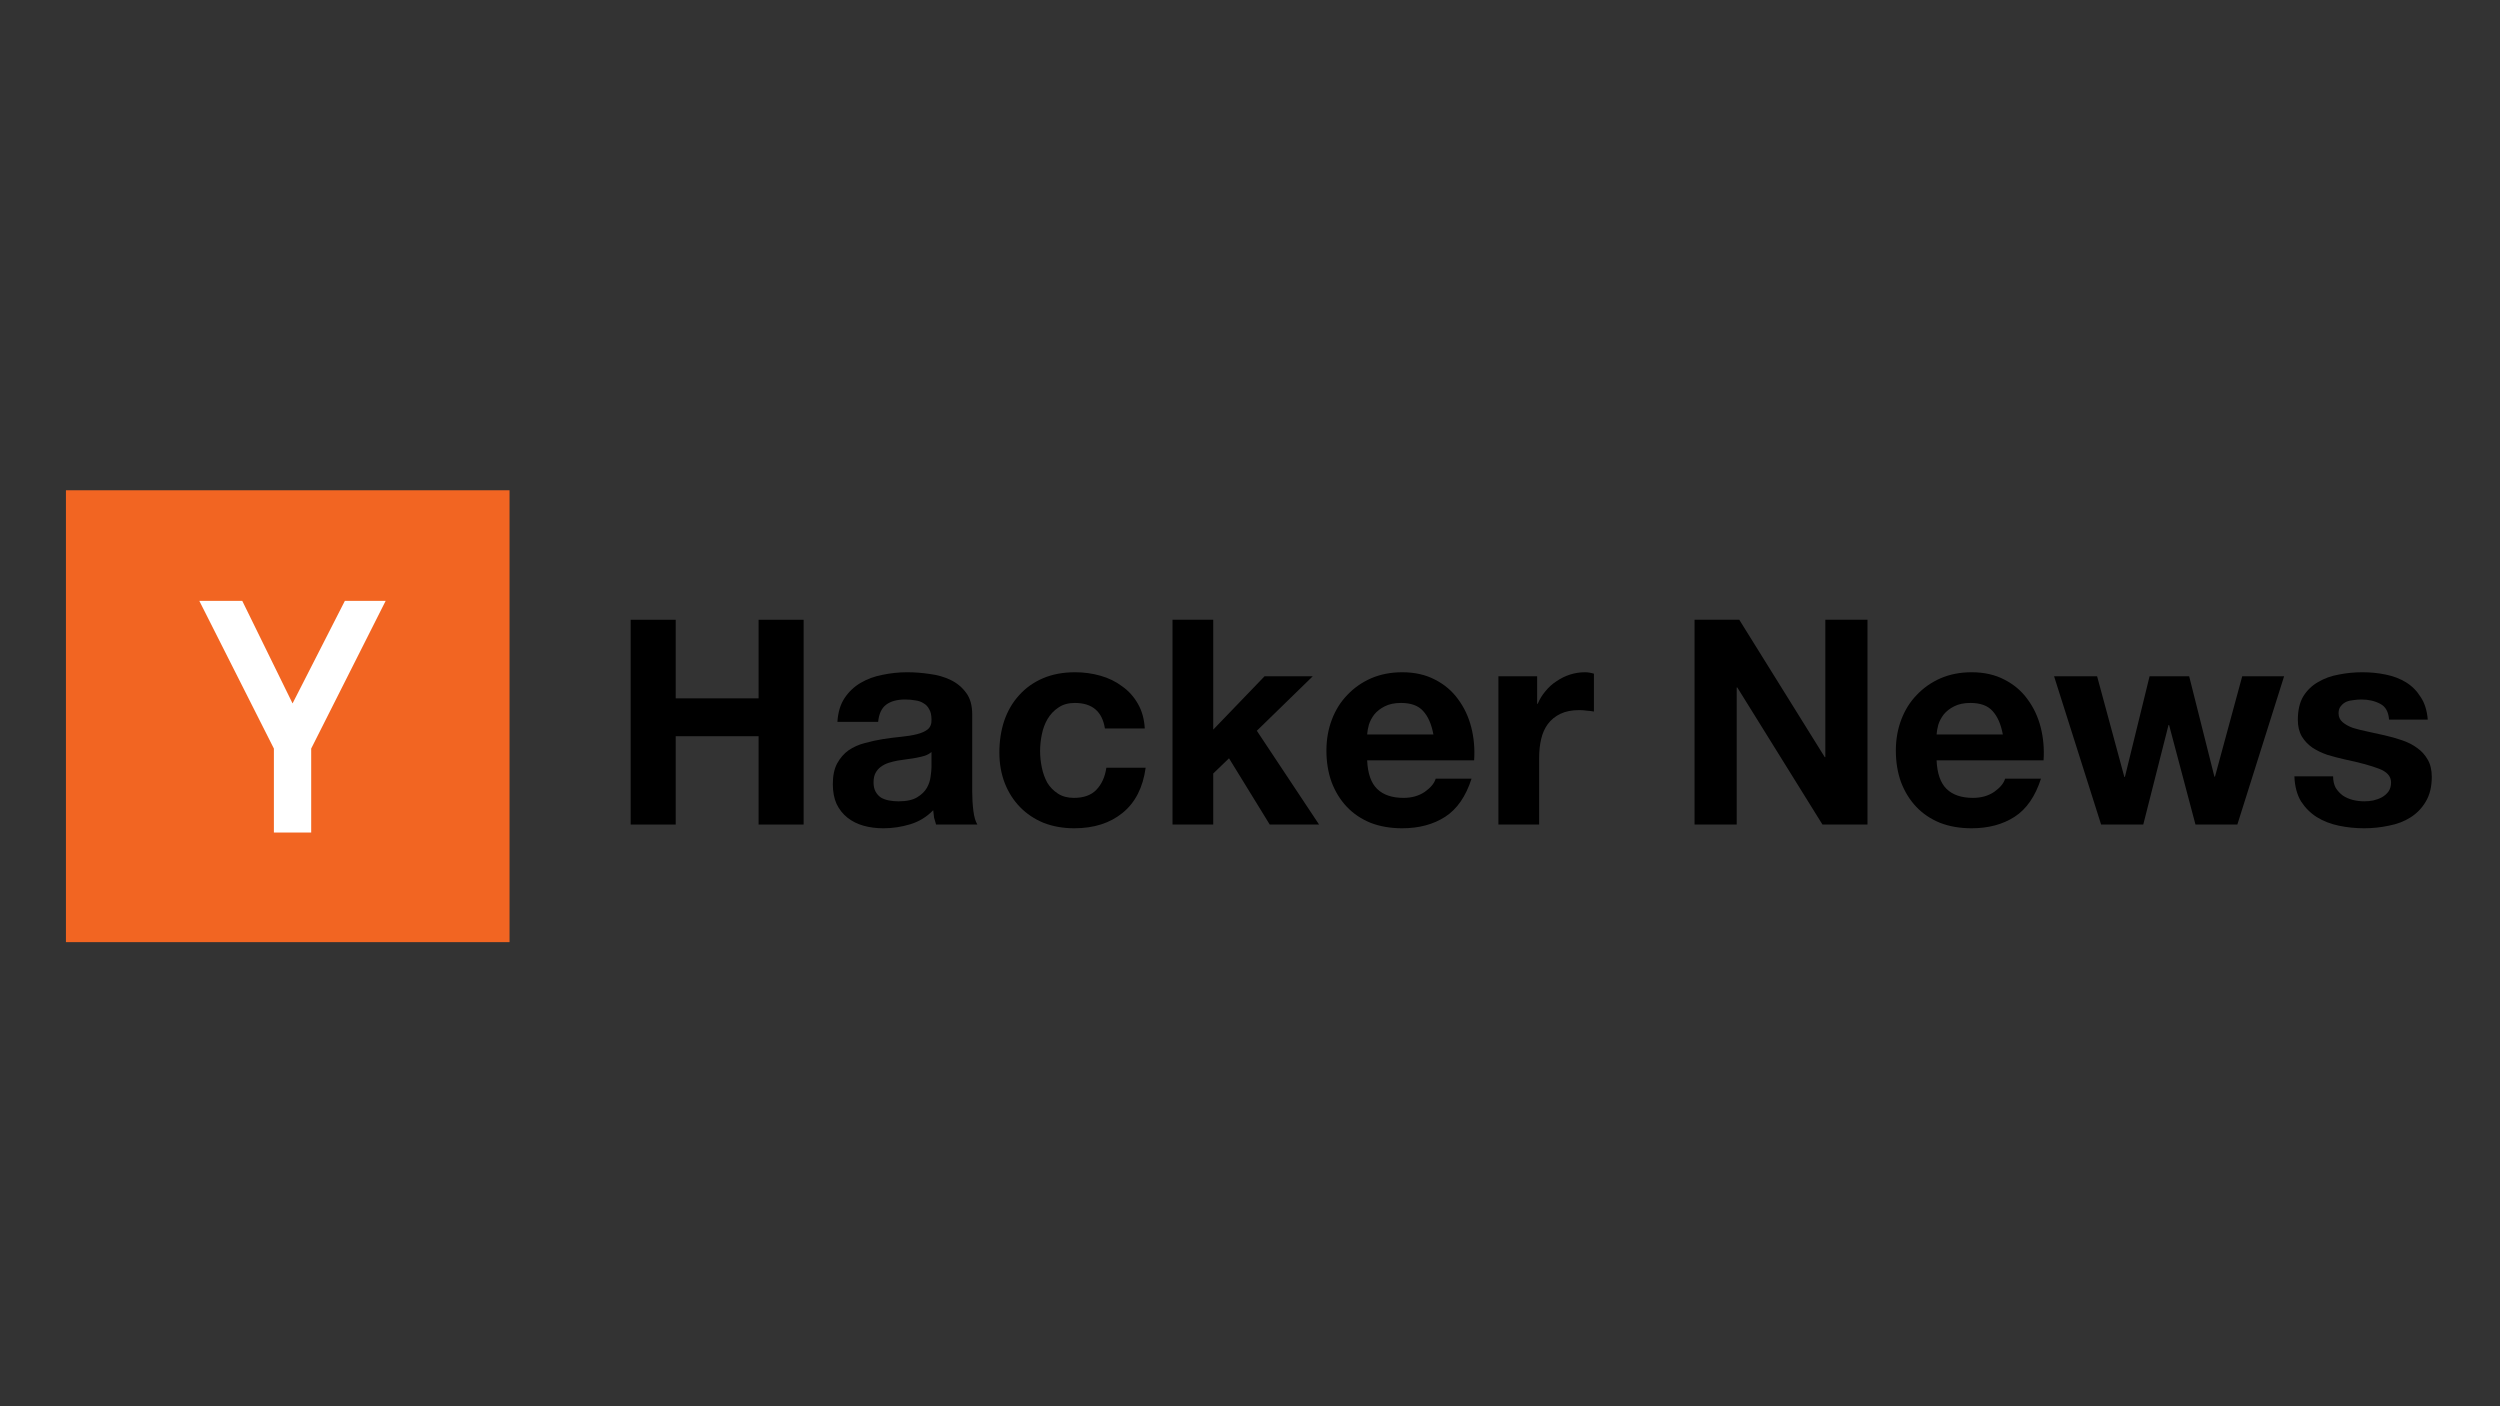 <?xml version="1.0" encoding="UTF-8" standalone="no"?>
<!-- Created with Inkscape (http://www.inkscape.org/) -->

<svg
   xmlns:dc="http://purl.org/dc/elements/1.1/"
   xmlns:cc="http://creativecommons.org/ns#"
   xmlns:rdf="http://www.w3.org/1999/02/22-rdf-syntax-ns#"
   xmlns:svg="http://www.w3.org/2000/svg"
   xmlns="http://www.w3.org/2000/svg"
   xmlns:sodipodi="http://sodipodi.sourceforge.net/DTD/sodipodi-0.dtd"
   xmlns:inkscape="http://www.inkscape.org/namespaces/inkscape"
   width="320"
   height="180"
   viewBox="0 0 320 180"
   id="svg2"
   version="1.1"
   inkscape:version="0.91 r13725"
   sodipodi:docname="y.svg">
  <rect x="0" y="0" width="320" height="180" fill="#333333" stroke="none"/>
  <defs
     id="defs4">
    <clipPath
       clipPathUnits="userSpaceOnUse"
       id="clipPath3020">
      <path
         inkscape:connector-curvature="0"
         d="m 0,0 4802,0 0,1298.75 -4802,0 L 0,0 Z"
         id="path3022" />
    </clipPath>
  </defs>
  <sodipodi:namedview
     id="base"
     pagecolor="#ffffff"
     bordercolor="#666666"
     borderopacity="1.0"
     inkscape:pageopacity="0.0"
     inkscape:pageshadow="2"
     inkscape:zoom="1.5280136"
     inkscape:cx="49.293094"
     inkscape:cy="90"
     inkscape:document-units="px"
     inkscape:current-layer="text4175"
     showgrid="false"
     units="px"
     inkscape:window-width="1440"
     inkscape:window-height="768"
     inkscape:window-x="0"
     inkscape:window-y="1"
     inkscape:window-maximized="1"
     showguides="false" />
  <g
     inkscape:label="Layer 1"
     inkscape:groupmode="layer"
     id="layer1"
     transform="translate(0,-872.362)">
    <g
       transform="matrix(0.578,0,0,0.578,-137.64,460.528)"
       id="g3258">
      <g
         id="g4197"
         transform="matrix(0.953,0,0,0.953,24.123,19.919)">
        <g
           id="g4165"
           transform="translate(1.815,0)">
          <g
             id="g4179"
             transform="matrix(0.817,0,0,0.817,-101.458,158.792)">
            <g
               id="g4186"
               transform="matrix(0.801,0,0,0.801,82.213,172.268)">
              <g
                 id="g4193"
                 transform="matrix(1.022,0,0,1.022,-18.809,19.843)">
                <g
                   id="g4146"
                   transform="translate(0,5.426)">
                  <g
                     style="font-style:normal;font-weight:normal;font-size:98.059px;line-height:125%;font-family:sans-serif;letter-spacing:0px;word-spacing:0px;fill:#000000;fill-opacity:1;stroke:none;stroke-width:2.722;stroke-linecap:butt;stroke-linejoin:miter;stroke-miterlimit:4;stroke-dasharray:none;stroke-opacity:1"
                     id="text4175">
                    <g
                       id="g4260"
                       transform="translate(-8.361,0)">
                      <g
                         transform="matrix(1.145,0,0,1.145,-74.604,-134.235)"
                         id="g4171">
                        <rect
                           style="opacity:1;fill:#f26522;fill-opacity:1;stroke:none;stroke-width:40.827;stroke-miterlimit:4;stroke-dasharray:none;stroke-opacity:1"
                           id="rect4169"
                           width="134.608"
                           height="137.116"
                           x="444.19"
                           y="802.188" />
                        <path
                           sodipodi:nodetypes="cccccccccc"
                           inkscape:connector-curvature="0"
                           id="rect3034"
                           d="m 486.626,836.952 21.878,43.328 0,24.564 8.896,0 0,-24.564 21.846,-43.328 -9.671,0 -16.639,32.62 -15.997,-32.62 z"
                           style="fill:#ffffff;fill-opacity:1;stroke:#ffffff;stroke-width:2.422;stroke-miterlimit:4;stroke-dasharray:none" />
                      </g>
                      <path
                         id="path4237"
                         style="font-style:normal;font-variant:normal;font-weight:bold;font-stretch:normal;font-family:'.Helvetica Neue DeskInterface';-inkscape-font-specification:'.Helvetica Neue DeskInterface';stroke:none;stroke-width:2.722;stroke-miterlimit:4;stroke-dasharray:none"
                         d="m 630.204,829.261 0,71.153 15.646,0 0,-30.693 28.8,0 0,30.693 15.646,0 0,-71.153 -15.646,0 0,27.305 -28.8,0 0,-27.305 -15.646,0 z"
                         inkscape:connector-curvature="0" />
                      <path
                         id="path4239"
                         style="font-style:normal;font-variant:normal;font-weight:bold;font-stretch:normal;font-family:'.Helvetica Neue DeskInterface';-inkscape-font-specification:'.Helvetica Neue DeskInterface';stroke:none;stroke-width:2.722;stroke-miterlimit:4;stroke-dasharray:none"
                         d="m 702.038,864.738 q 0.299,-4.983 2.491,-8.271 2.192,-3.289 5.581,-5.282 3.388,-1.993 7.574,-2.79 4.285,-0.897 8.57,-0.897 3.886,0 7.873,0.598 3.986,0.498 7.275,2.093 3.289,1.594 5.381,4.484 2.093,2.79 2.093,7.474 l 0,26.807 q 0,3.488 0.399,6.677 0.399,3.189 1.395,4.783 l -14.35,0 q -0.399,-1.196 -0.698,-2.392 -0.199,-1.296 -0.299,-2.591 -3.388,3.488 -7.972,4.883 -4.584,1.395 -9.367,1.395 -3.687,0 -6.876,-0.897 -3.189,-0.897 -5.581,-2.79 -2.392,-1.893 -3.787,-4.783 -1.296,-2.89 -1.296,-6.876 0,-4.385 1.495,-7.175 1.594,-2.89 3.986,-4.584 2.491,-1.694 5.581,-2.491 3.189,-0.897 6.378,-1.395 3.189,-0.498 6.278,-0.797 3.089,-0.299 5.481,-0.897 2.392,-0.598 3.787,-1.694 1.395,-1.196 1.296,-3.388 0,-2.292 -0.797,-3.588 -0.698,-1.395 -1.993,-2.093 -1.196,-0.797 -2.89,-0.997 -1.594,-0.299 -3.488,-0.299 -4.185,0 -6.577,1.794 -2.392,1.794 -2.79,5.979 l -14.151,0 z m 32.686,10.464 q -0.897,0.797 -2.292,1.296 -1.296,0.399 -2.89,0.698 -1.495,0.299 -3.189,0.498 -1.694,0.199 -3.388,0.498 -1.594,0.299 -3.189,0.797 -1.495,0.498 -2.691,1.395 -1.096,0.797 -1.794,2.093 -0.698,1.296 -0.698,3.289 0,1.893 0.698,3.189 0.698,1.296 1.893,2.093 1.196,0.698 2.79,0.997 1.594,0.299 3.289,0.299 4.185,0 6.477,-1.395 2.292,-1.395 3.388,-3.289 1.096,-1.993 1.296,-3.986 0.299,-1.993 0.299,-3.189 l 0,-5.282 z"
                         inkscape:connector-curvature="0" />
                      <path
                         id="path4241"
                         style="font-style:normal;font-variant:normal;font-weight:bold;font-stretch:normal;font-family:'.Helvetica Neue DeskInterface';-inkscape-font-specification:'.Helvetica Neue DeskInterface';stroke:none;stroke-width:2.722;stroke-miterlimit:4;stroke-dasharray:none"
                         d="m 794.98,867.03 13.852,0 q -0.299,-4.983 -2.392,-8.57 -2.093,-3.687 -5.481,-6.079 -3.289,-2.491 -7.574,-3.687 -4.185,-1.196 -8.77,-1.196 -6.278,0 -11.161,2.093 -4.883,2.093 -8.271,5.88 -3.388,3.687 -5.182,8.869 -1.694,5.082 -1.694,11.062 0,5.78 1.893,10.663 1.893,4.783 5.282,8.271 3.388,3.488 8.172,5.481 4.883,1.893 10.663,1.893 10.264,0 16.841,-5.381 6.577,-5.381 7.972,-15.646 l -13.653,0 q -0.698,4.783 -3.488,7.673 -2.691,2.79 -7.773,2.79 -3.289,0 -5.581,-1.495 -2.292,-1.495 -3.687,-3.787 -1.296,-2.392 -1.893,-5.282 -0.598,-2.89 -0.598,-5.68 0,-2.89 0.598,-5.78 0.598,-2.99 1.993,-5.381 1.495,-2.491 3.787,-3.986 2.292,-1.594 5.68,-1.594 9.068,0 10.464,8.869 z"
                         inkscape:connector-curvature="0" />
                      <path
                         id="path4243"
                         style="font-style:normal;font-variant:normal;font-weight:bold;font-stretch:normal;font-family:'.Helvetica Neue DeskInterface';-inkscape-font-specification:'.Helvetica Neue DeskInterface';stroke:none;stroke-width:2.722;stroke-miterlimit:4;stroke-dasharray:none"
                         d="m 818.462,829.261 0,71.153 14.151,0 0,-17.738 5.481,-5.282 14.151,23.02 17.14,0 -21.625,-32.587 19.432,-18.934 -16.742,0 -17.838,18.536 0,-38.167 -14.151,0 z"
                         inkscape:connector-curvature="0" />
                      <path
                         id="path4245"
                         style="font-style:normal;font-variant:normal;font-weight:bold;font-stretch:normal;font-family:'.Helvetica Neue DeskInterface';-inkscape-font-specification:'.Helvetica Neue DeskInterface';stroke:none;stroke-width:2.722;stroke-miterlimit:4;stroke-dasharray:none"
                         d="m 909.111,869.123 -23.02,0 q 0.1,-1.495 0.598,-3.388 0.598,-1.893 1.893,-3.588 1.395,-1.694 3.588,-2.79 2.292,-1.196 5.68,-1.196 5.182,0 7.673,2.79 2.591,2.79 3.588,8.172 z m -23.02,8.969 37.171,0 q 0.399,-5.979 -0.997,-11.46 -1.395,-5.481 -4.584,-9.766 -3.089,-4.285 -7.972,-6.776 -4.883,-2.591 -11.46,-2.591 -5.88,0 -10.763,2.093 -4.783,2.093 -8.271,5.78 -3.488,3.588 -5.381,8.57 -1.893,4.983 -1.893,10.763 0,5.979 1.794,10.962 1.893,4.983 5.282,8.57 3.388,3.588 8.271,5.581 4.883,1.893 10.962,1.893 8.77,0 14.948,-3.986 6.179,-3.986 9.168,-13.254 l -12.457,0 q -0.698,2.392 -3.787,4.584 -3.089,2.093 -7.374,2.093 -5.979,0 -9.168,-3.089 -3.189,-3.089 -3.488,-9.965 z"
                         inkscape:connector-curvature="0" />
                      <path
                         id="path4247"
                         style="font-style:normal;font-variant:normal;font-weight:bold;font-stretch:normal;font-family:'.Helvetica Neue DeskInterface';-inkscape-font-specification:'.Helvetica Neue DeskInterface';stroke:none;stroke-width:2.722;stroke-miterlimit:4;stroke-dasharray:none"
                         d="m 931.697,848.893 0,51.521 14.151,0 0,-23.219 q 0,-3.488 0.698,-6.478 0.698,-2.99 2.292,-5.182 1.694,-2.292 4.385,-3.588 2.691,-1.296 6.577,-1.296 1.296,0 2.691,0.199 1.395,0.1 2.392,0.299 l 0,-13.154 q -1.694,-0.498 -3.089,-0.498 -2.691,0 -5.182,0.797 -2.491,0.797 -4.684,2.292 -2.192,1.395 -3.886,3.488 -1.694,1.993 -2.691,4.385 l -0.199,0 0,-9.567 -13.453,0 z"
                         inkscape:connector-curvature="0" />
                      <path
                         id="path4249"
                         style="font-style:normal;font-variant:normal;font-weight:bold;font-stretch:normal;font-family:'.Helvetica Neue DeskInterface';-inkscape-font-specification:'.Helvetica Neue DeskInterface';stroke:none;stroke-width:2.722;stroke-miterlimit:4;stroke-dasharray:none"
                         d="m 999.841,829.261 0,71.153 14.649,0 0,-47.635 0.199,0 29.597,47.635 15.646,0 0,-71.153 -14.649,0 0,47.734 -0.199,0 -29.697,-47.734 -15.546,0 z"
                         inkscape:connector-curvature="0" />
                      <path
                         id="path4251"
                         style="font-style:normal;font-variant:normal;font-weight:bold;font-stretch:normal;font-family:'.Helvetica Neue DeskInterface';-inkscape-font-specification:'.Helvetica Neue DeskInterface';stroke:none;stroke-width:2.722;stroke-miterlimit:4;stroke-dasharray:none"
                         d="m 1106.954,869.123 -23.02,0 q 0.1,-1.495 0.598,-3.388 0.598,-1.893 1.893,-3.588 1.395,-1.694 3.587,-2.79 2.292,-1.196 5.68,-1.196 5.182,0 7.673,2.79 2.591,2.79 3.588,8.172 z m -23.02,8.969 37.171,0 q 0.399,-5.979 -0.997,-11.46 -1.395,-5.481 -4.584,-9.766 -3.089,-4.285 -7.972,-6.776 -4.883,-2.591 -11.46,-2.591 -5.88,0 -10.763,2.093 -4.783,2.093 -8.271,5.78 -3.488,3.588 -5.381,8.57 -1.893,4.983 -1.893,10.763 0,5.979 1.794,10.962 1.893,4.983 5.282,8.57 3.388,3.588 8.271,5.581 4.883,1.893 10.962,1.893 8.77,0 14.948,-3.986 6.178,-3.986 9.168,-13.254 l -12.457,0 q -0.698,2.392 -3.787,4.584 -3.089,2.093 -7.374,2.093 -5.979,0 -9.168,-3.089 -3.189,-3.089 -3.488,-9.965 z"
                         inkscape:connector-curvature="0" />
                      <path
                         id="path4253"
                         style="font-style:normal;font-variant:normal;font-weight:bold;font-stretch:normal;font-family:'.Helvetica Neue DeskInterface';-inkscape-font-specification:'.Helvetica Neue DeskInterface';stroke:none;stroke-width:2.722;stroke-miterlimit:4;stroke-dasharray:none"
                         d="m 1188.435,900.414 16.244,-51.521 -14.55,0 -9.467,34.879 -0.199,0 -8.77,-34.879 -13.752,0 -8.57,34.978 -0.199,0 -9.467,-34.978 -14.948,0 16.343,51.521 14.649,0 8.77,-34.58 0.199,0 9.168,34.58 14.549,0 z"
                         inkscape:connector-curvature="0" />
                      <path
                         id="path4255"
                         style="font-style:normal;font-variant:normal;font-weight:bold;font-stretch:normal;font-family:'.Helvetica Neue DeskInterface';-inkscape-font-specification:'.Helvetica Neue DeskInterface';stroke:none;stroke-width:2.722;stroke-miterlimit:4;stroke-dasharray:none"
                         d="m 1221.706,883.672 -13.453,0 q 0.199,5.182 2.292,8.67 2.192,3.388 5.481,5.481 3.388,2.093 7.673,2.99 4.285,0.897 8.77,0.897 4.385,0 8.57,-0.897 4.285,-0.797 7.574,-2.89 3.288,-2.093 5.282,-5.481 2.093,-3.488 2.093,-8.57 0,-3.588 -1.395,-5.979 -1.395,-2.491 -3.687,-4.086 -2.292,-1.694 -5.282,-2.691 -2.89,-0.997 -5.979,-1.694 -2.99,-0.698 -5.88,-1.296 -2.89,-0.598 -5.182,-1.296 -2.192,-0.797 -3.587,-1.993 -1.395,-1.196 -1.395,-3.089 0,-1.594 0.797,-2.491 0.797,-0.997 1.893,-1.495 1.196,-0.498 2.591,-0.598 1.395,-0.199 2.591,-0.199 3.787,0 6.577,1.495 2.79,1.395 3.089,5.481 l 13.453,0 q -0.399,-4.783 -2.491,-7.873 -1.993,-3.189 -5.082,-5.082 -3.089,-1.893 -7.075,-2.691 -3.886,-0.797 -8.072,-0.797 -4.185,0 -8.172,0.797 -3.986,0.698 -7.175,2.591 -3.189,1.794 -5.182,4.983 -1.893,3.189 -1.893,8.172 0,3.388 1.395,5.78 1.395,2.292 3.687,3.886 2.292,1.495 5.182,2.491 2.99,0.897 6.079,1.594 7.574,1.594 11.759,3.189 4.285,1.594 4.285,4.783 0,1.893 -0.897,3.189 -0.897,1.196 -2.292,1.993 -1.296,0.698 -2.99,1.096 -1.595,0.299 -3.089,0.299 -2.093,0 -4.086,-0.498 -1.893,-0.498 -3.388,-1.495 -1.495,-1.096 -2.491,-2.691 -0.897,-1.694 -0.897,-3.986 z"
                         inkscape:connector-curvature="0" />
                    </g>
                  </g>
                </g>
              </g>
            </g>
          </g>
        </g>
      </g>
    </g>
  </g>
</svg>
